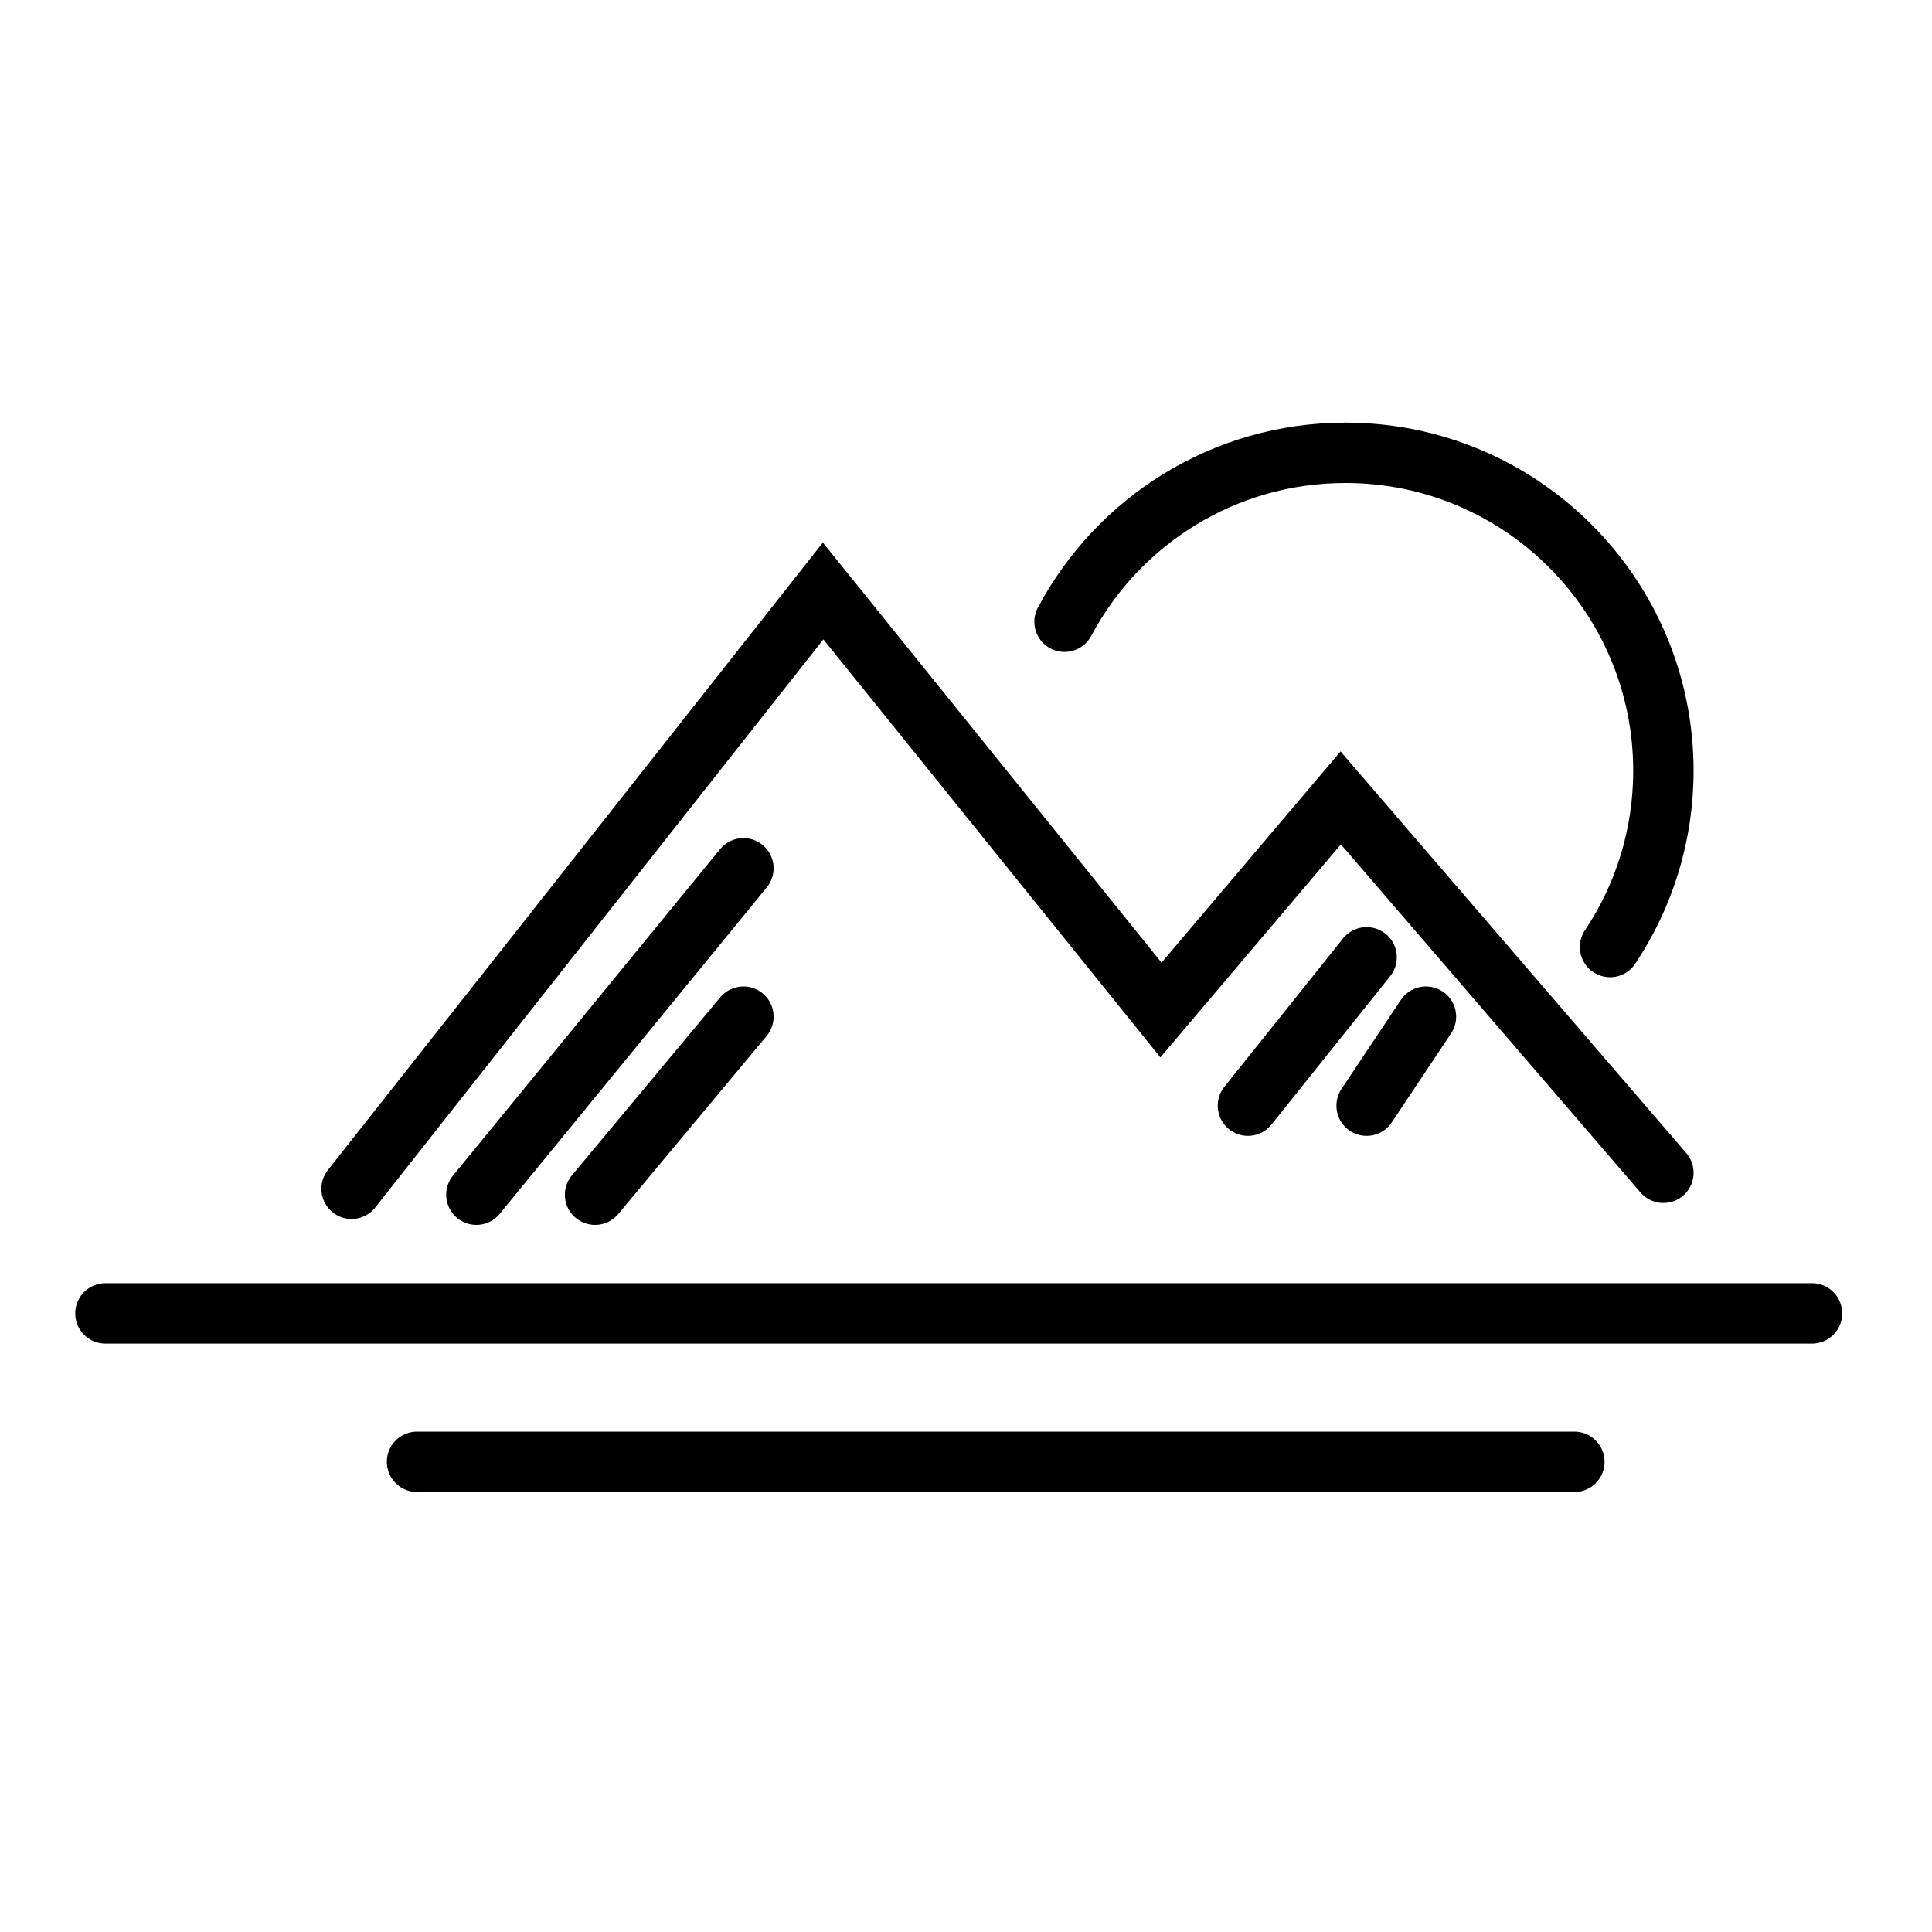 <?xml version="1.0" encoding="UTF-8" standalone="no"?>
<svg width="64px" height="64px" viewBox="0 0 64 64" version="1.1" xmlns="http://www.w3.org/2000/svg" xmlns:xlink="http://www.w3.org/1999/xlink" xmlns:sketch="http://www.bohemiancoding.com/sketch/ns">
    <!-- Generator: Sketch 3.3.2 (12043) - http://www.bohemiancoding.com/sketch -->
    <title>icon-item-natural</title>
    <desc>Created with Sketch.</desc>
    <defs></defs>
    <g id="Page-1" stroke="none" stroke-width="1" fill="none" fill-rule="evenodd" sketch:type="MSPage">
        <g id="nature-2" sketch:type="MSLayerGroup" transform="translate(3, 15)" stroke="#000000" stroke-width="2" stroke-linecap="round">
            <path d="M0.492,28.508 L57.025,28.508" id="Line" sketch:type="MSShapeGroup"></path>
            <path d="M10.814,33.424 L49.153,33.424" id="Line" sketch:type="MSShapeGroup"></path>
            <path d="M8.646,24.38 L24.267,4.577 L35.458,18.458 L41.413,11.432 L52.102,23.85" id="Path-180" sketch:type="MSShapeGroup"></path>
            <path d="M12.78,24.576 L21.627,13.763" id="Line" sketch:type="MSShapeGroup"></path>
            <path d="M16.712,24.576 L21.627,18.678" id="Line" sketch:type="MSShapeGroup"></path>
            <path d="M38.339,21.627 L42.271,16.712" id="Line" sketch:type="MSShapeGroup"></path>
            <path d="M42.271,21.627 L44.237,18.678" id="Line" sketch:type="MSShapeGroup"></path>
            <path d="M50.335,16.372 C51.451,14.701 52.102,12.692 52.102,10.532 C52.102,4.715 47.386,0 41.57,0 C37.537,0 34.033,2.267 32.264,5.596" id="Oval-28" sketch:type="MSShapeGroup"></path>
        </g>
    </g>
</svg>